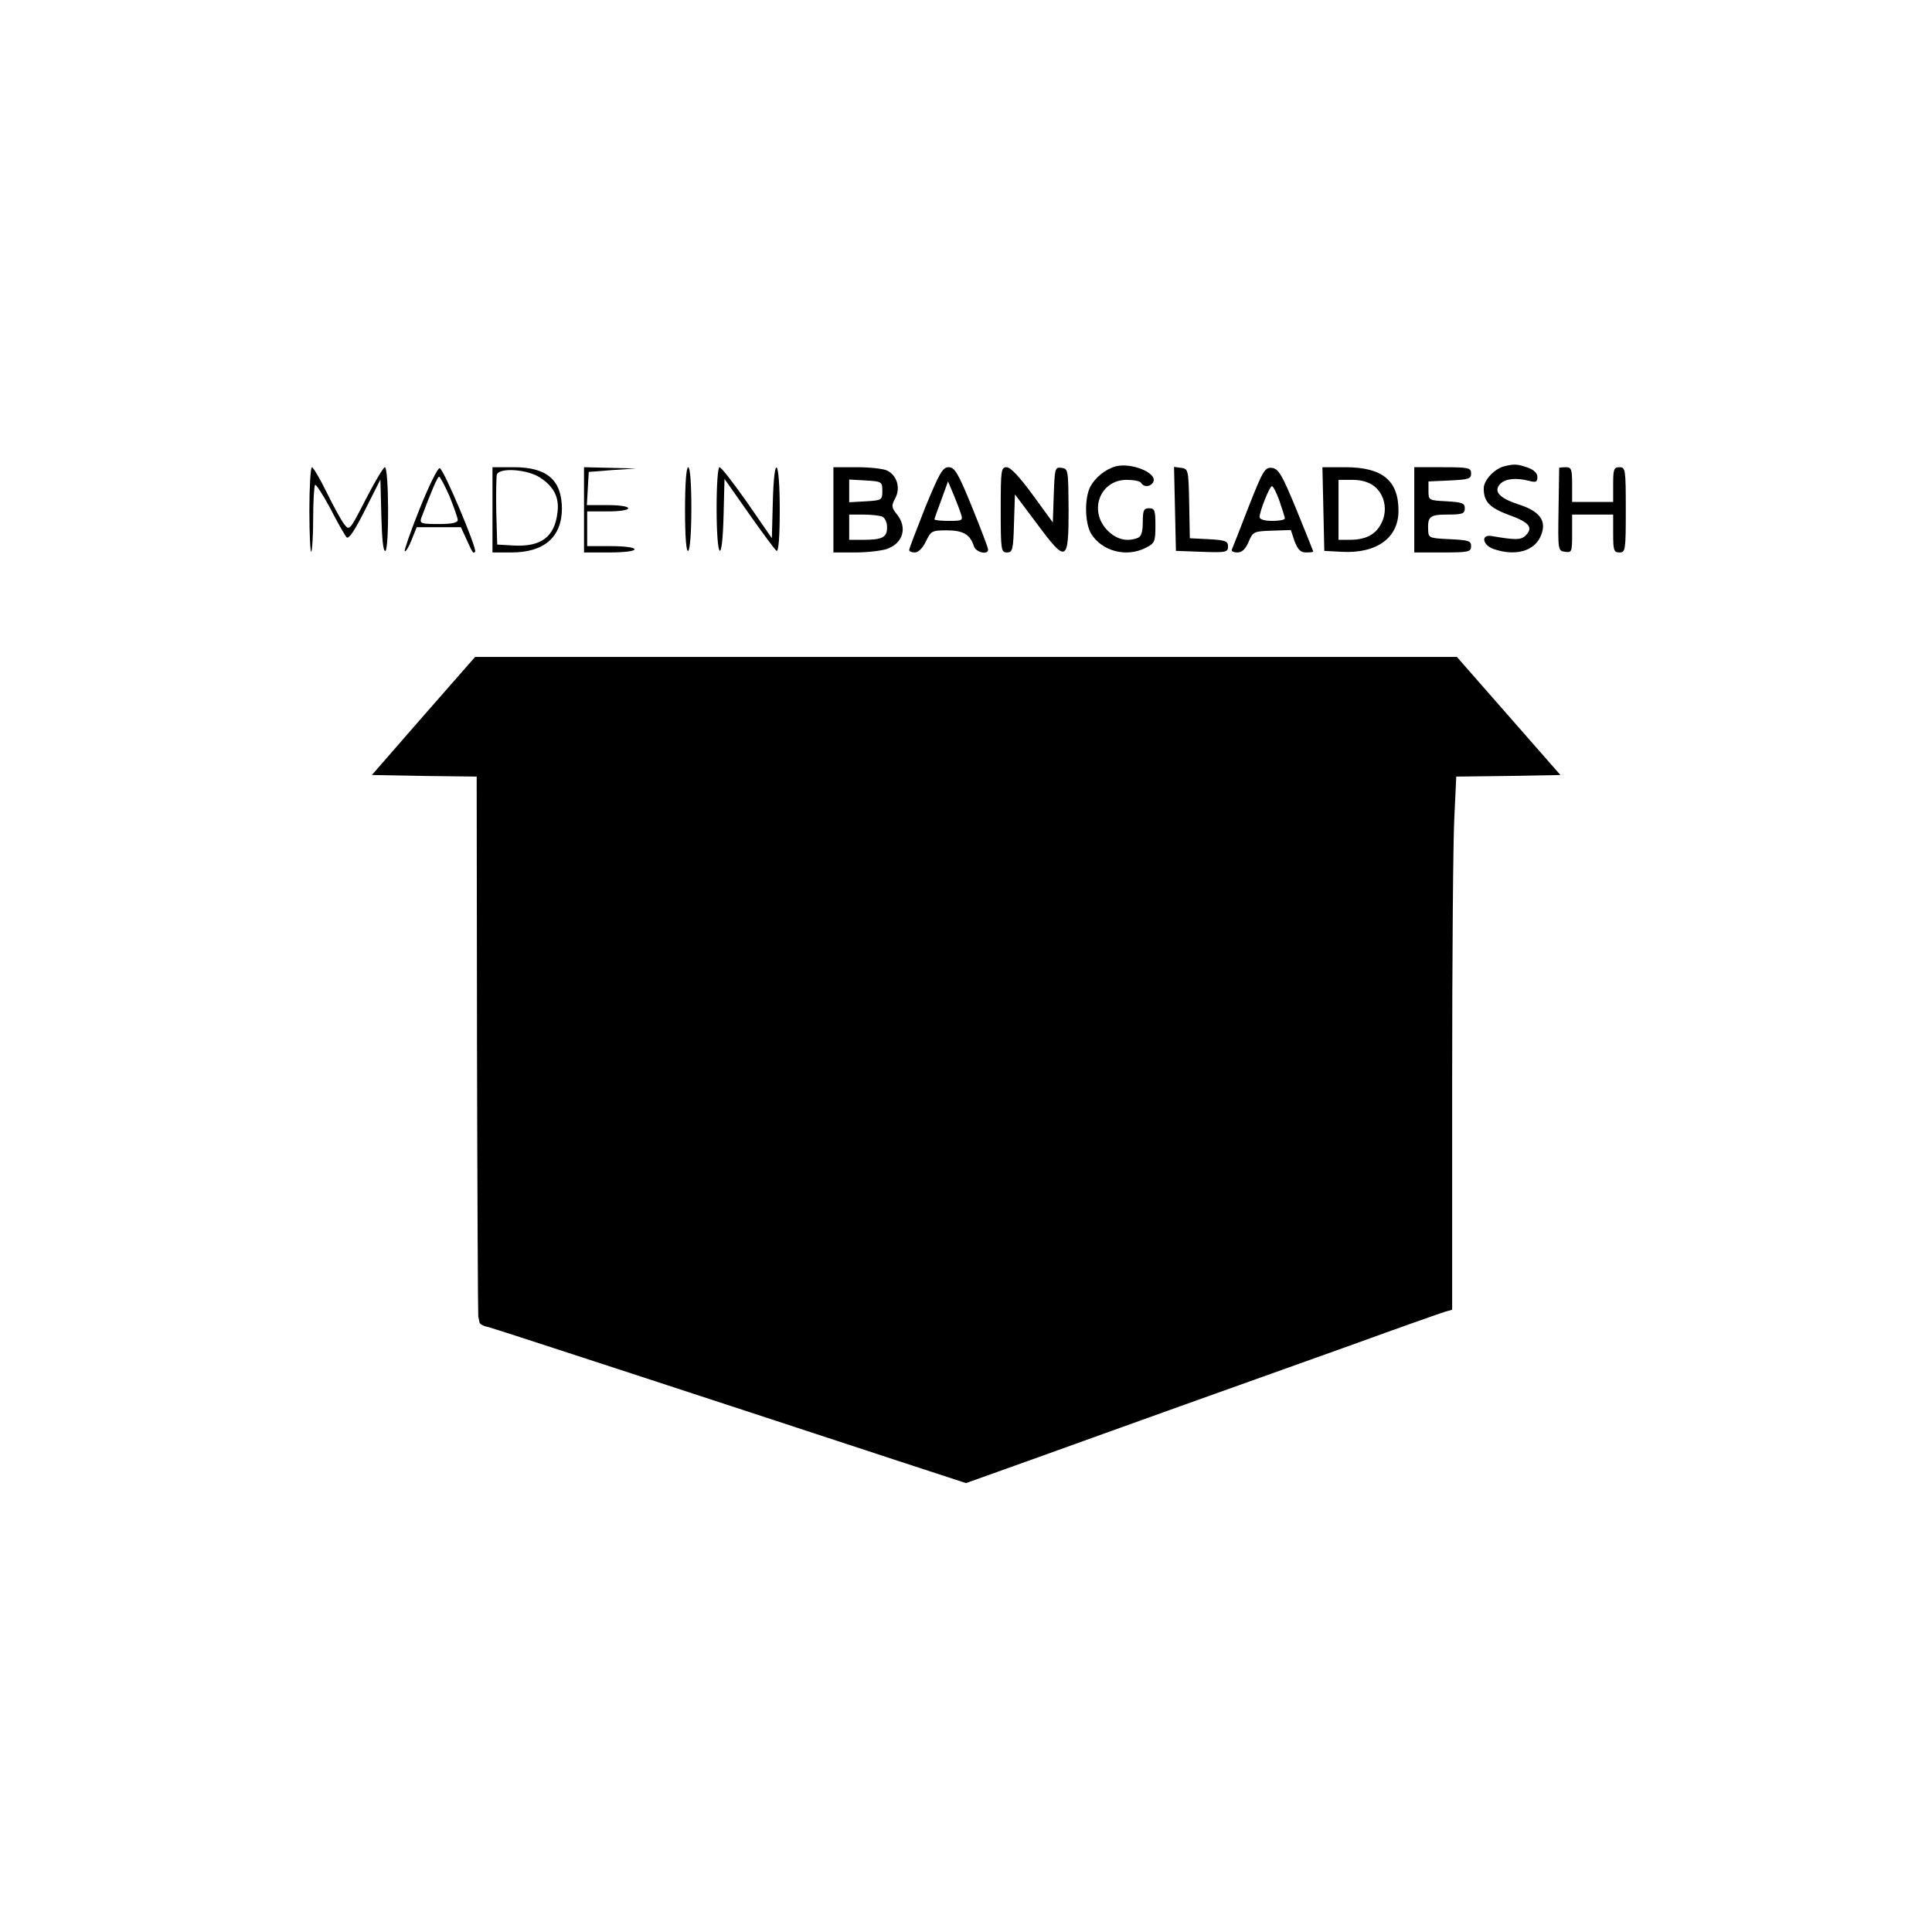 <?xml version="1.0" standalone="no"?>
<!DOCTYPE svg PUBLIC "-//W3C//DTD SVG 20010904//EN"
 "http://www.w3.org/TR/2001/REC-SVG-20010904/DTD/svg10.dtd">
<svg version="1.0" xmlns="http://www.w3.org/2000/svg"
 width="612pt" height="612pt" viewBox="0 0 612 612"
 preserveAspectRatio="xMidYMid meet">
<g transform="translate(0,612) scale(0.1,-0.1)"
fill="#000000" stroke="none">
<path d="M3535 4643 c-33 -9 -65 -35 -81 -64 -19 -37 -18 -114 2 -149 34 -56
112 -77 174 -45 28 14 30 20 30 70 0 48 -2 55 -20 55 -17 0 -20 -7 -20 -44 0
-31 -5 -46 -16 -50 -34 -13 -67 -5 -95 23 -62 62 -25 161 60 161 22 0 43 -4
46 -10 9 -15 32 -12 39 5 10 28 -71 60 -119 48z"/>
<path d="M4765 4643 c-31 -8 -65 -44 -65 -70 0 -42 18 -61 79 -84 65 -23 79
-40 54 -65 -15 -15 -32 -15 -108 -2 -34 6 -30 -28 6 -41 69 -24 130 -7 150 42
20 47 -3 78 -73 100 -60 20 -78 41 -55 65 17 16 50 19 90 9 22 -6 27 -4 27 12
0 12 -11 23 -31 30 -33 11 -41 12 -74 4z"/>
<path d="M980 4503 c0 -75 3 -134 6 -131 3 4 6 50 6 105 0 54 3 102 6 107 2 4
24 -29 48 -74 23 -45 47 -87 52 -92 7 -7 27 24 58 86 l49 97 3 -116 c2 -74 6
-114 13 -110 12 8 11 265 -2 265 -4 0 -32 -46 -60 -101 -52 -101 -52 -101 -69
-79 -10 13 -35 59 -56 102 -21 43 -42 78 -46 78 -4 0 -8 -61 -8 -137z"/>
<path d="M1330 4510 c-29 -72 -50 -133 -48 -136 3 -3 13 13 22 36 l16 40 70 0
70 0 17 -37 c21 -47 22 -47 28 -41 8 7 -99 261 -112 265 -6 2 -34 -55 -63
-127z m94 38 c14 -35 26 -69 26 -75 0 -9 -19 -13 -61 -13 -54 0 -60 2 -55 18
33 88 52 132 57 132 3 0 18 -28 33 -62z"/>
<path d="M1560 4505 l0 -135 60 0 c104 0 160 49 160 140 -1 90 -48 130 -152
130 l-68 0 0 -135z m151 102 c44 -29 61 -63 55 -110 -9 -78 -52 -110 -140
-105 l-51 3 -3 104 c-1 58 0 111 2 118 9 23 98 16 137 -10z"/>
<path d="M1850 4505 l0 -135 80 0 c47 0 80 4 80 10 0 6 -32 10 -75 10 l-75 0
0 55 0 55 65 0 c37 0 65 4 65 10 0 6 -29 10 -66 10 l-65 0 3 53 3 52 75 6 75
5 -82 2 -83 2 0 -135z"/>
<path d="M2170 4504 c0 -87 4 -133 10 -129 6 4 10 60 10 136 0 79 -4 129 -10
129 -6 0 -10 -52 -10 -136z"/>
<path d="M2270 4511 c0 -166 18 -186 22 -25 l3 117 78 -111 c43 -61 82 -114
87 -117 6 -4 10 44 10 129 0 166 -18 185 -22 24 l-3 -113 -78 113 c-43 61 -82
112 -88 112 -5 0 -9 -55 -9 -129z"/>
<path d="M2640 4505 l0 -135 69 0 c37 0 82 5 100 11 52 18 66 68 32 110 -17
21 -18 27 -5 51 17 32 6 71 -25 87 -11 6 -54 11 -95 11 l-76 0 0 -135z m155
60 c0 -29 -2 -30 -52 -33 l-53 -3 0 36 0 36 53 -3 c50 -3 52 -4 52 -33z m-1
-81 c9 -4 16 -18 16 -34 0 -32 -14 -40 -76 -40 l-44 0 0 40 0 40 44 0 c24 0
51 -3 60 -6z"/>
<path d="M2931 4513 c-28 -71 -51 -131 -51 -135 0 -5 8 -8 18 -8 11 0 25 14
35 35 16 33 19 35 66 35 52 0 74 -13 86 -50 6 -20 45 -29 45 -11 0 6 -23 66
-51 135 -44 108 -55 126 -74 126 -19 0 -29 -18 -74 -127z m113 -21 c7 -21 4
-22 -38 -22 -25 0 -46 2 -46 5 0 2 10 30 22 62 l21 58 17 -40 c9 -22 20 -50
24 -63z"/>
<path d="M3170 4505 c0 -127 1 -135 20 -135 17 0 20 8 22 92 l3 92 69 -92 c94
-127 101 -124 101 43 -1 126 -1 130 -22 133 -21 3 -22 -1 -25 -85 l-3 -88 -64
88 c-41 56 -70 87 -82 87 -18 0 -19 -9 -19 -135z"/>
<path d="M3722 4508 l3 -133 83 -3 c76 -3 82 -1 82 17 0 17 -8 20 -61 23 l-60
3 -2 110 c-2 106 -3 110 -25 113 l-23 3 3 -133z"/>
<path d="M3955 4514 c-27 -70 -51 -131 -53 -135 -2 -5 6 -9 18 -9 14 0 25 10
35 33 14 33 16 34 74 36 l60 2 12 -36 c10 -26 19 -35 36 -35 13 0 23 1 23 3 0
1 -24 61 -53 132 -46 112 -57 130 -78 133 -22 2 -28 -7 -74 -124z m98 19 c9
-27 17 -51 17 -55 0 -5 -18 -8 -40 -8 -25 0 -40 5 -40 12 0 19 32 98 39 98 4
0 15 -21 24 -47z"/>
<path d="M4192 4508 l3 -133 55 -3 c111 -6 180 44 180 130 0 96 -51 138 -169
138 l-72 0 3 -132z m161 72 c34 -27 44 -78 22 -119 -18 -35 -49 -51 -101 -51
l-34 0 0 95 0 95 44 0 c28 0 52 -7 69 -20z"/>
<path d="M4480 4505 l0 -135 90 0 c83 0 90 2 90 20 0 17 -8 19 -67 22 -65 3
-68 4 -69 28 -2 44 5 50 62 50 47 0 54 3 54 20 0 16 -8 19 -57 22 -57 3 -58 3
-58 33 l0 30 68 3 c59 3 67 5 67 22 0 18 -7 20 -90 20 l-90 0 0 -135z"/>
<path d="M4939 4638 c0 -2 -1 -61 -2 -133 -2 -128 -2 -130 21 -133 21 -3 22 0
22 57 l0 61 65 0 65 0 0 -60 c0 -53 2 -60 20 -60 19 0 20 7 20 135 0 128 -1
135 -20 135 -18 0 -20 -7 -20 -55 l0 -55 -65 0 -65 0 0 55 c0 48 -2 55 -20 55
-11 0 -20 -1 -21 -2z"/>
<path d="M1341 3852 l-163 -187 166 -3 166 -2 1 -850 c1 -468 3 -854 4 -860 1
-5 3 -14 4 -19 0 -5 13 -12 29 -15 23 -6 656 -213 1304 -426 l208 -68 207 74
c115 41 327 118 473 170 146 52 389 139 540 193 151 55 285 102 298 106 l22 6
0 717 c0 394 3 774 7 844 l6 128 165 2 165 3 -164 187 -164 187 -1555 0 -1555
0 -164 -187z"/>
</g>
</svg>
